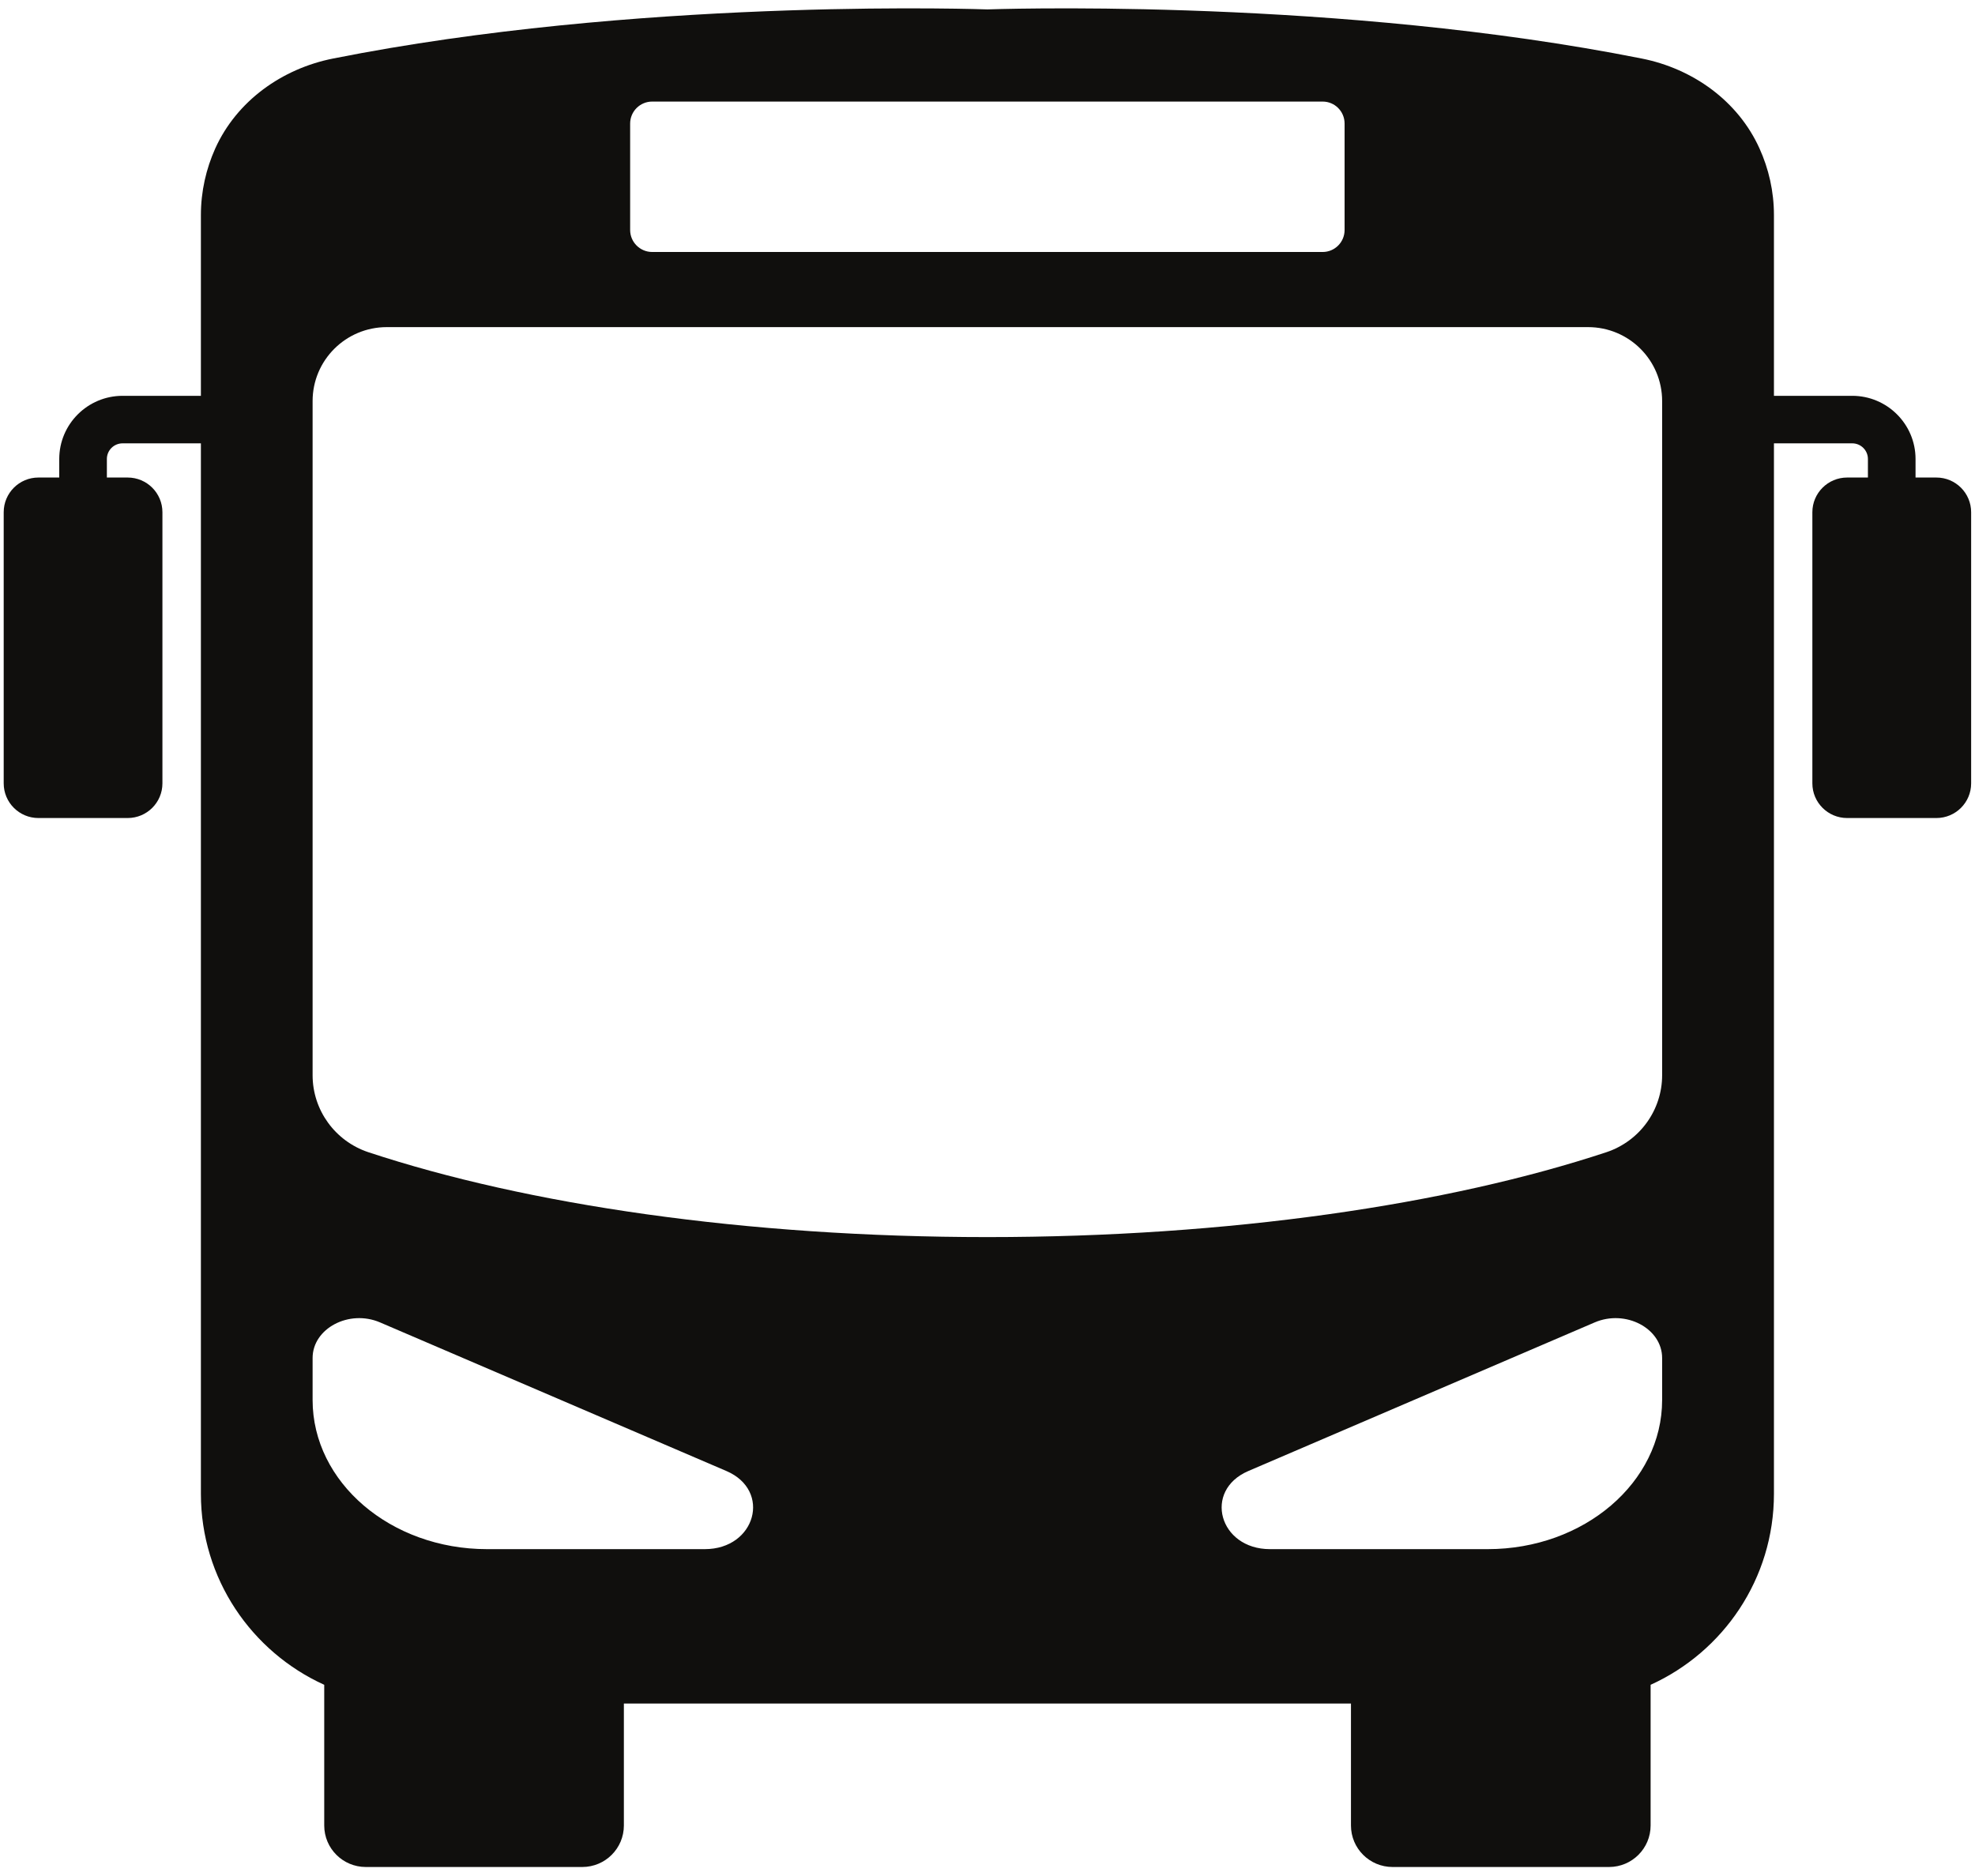 <svg xmlns="http://www.w3.org/2000/svg" xmlns:xlink="http://www.w3.org/1999/xlink" zoomAndPan="magnify" viewBox="0 0 150 142.5" preserveAspectRatio="xMidYMid meet" version="1.0"><defs><clipPath id="472cad61a8"><path d="M 0.262 0 L 149.738 0 L 149.738 141.809 L 0.262 141.809 Z M 0.262 0 " clip-rule="nonzero"/></clipPath></defs><g clip-path="url(#472cad61a8)"><path fill="#100f0d" d="M 126.238 81.672 C 126.238 84.32 124.539 86.672 122.02 87.516 C 109.992 91.5 93.355 93.969 74.988 93.969 C 56.629 93.969 39.996 91.5 27.961 87.516 C 25.445 86.672 23.742 84.32 23.742 81.672 L 23.742 30.465 C 23.742 27.363 26.262 24.848 29.379 24.848 L 120.609 24.848 C 123.727 24.848 126.238 27.363 126.238 30.465 Z M 126.238 106.344 C 126.238 112.598 120.309 117.672 112.992 117.672 L 96.453 117.672 C 92.59 117.672 91.355 113.223 94.809 111.738 L 121.117 100.449 C 123.469 99.441 126.238 100.902 126.238 103.156 Z M 53.527 117.672 L 36.988 117.672 C 29.672 117.672 23.742 112.598 23.742 106.344 L 23.742 103.156 C 23.742 100.902 26.516 99.441 28.863 100.449 L 55.172 111.738 C 58.625 113.223 57.391 117.672 53.527 117.672 Z M 47.859 9.387 C 47.859 8.461 48.613 7.715 49.535 7.715 L 100.453 7.715 C 101.375 7.715 102.121 8.461 102.121 9.387 L 102.121 17.469 C 102.121 18.395 101.375 19.141 100.453 19.141 L 49.535 19.141 C 48.613 19.141 47.859 18.395 47.859 17.469 Z M 147.066 36.273 L 145.484 36.273 L 145.484 34.863 C 145.484 32.219 143.328 30.066 140.676 30.066 L 134.73 30.066 L 134.73 16.34 C 134.73 14.535 134.332 12.82 133.633 11.277 C 132.004 7.668 128.574 5.215 124.684 4.445 C 123.961 4.301 123.238 4.164 122.52 4.031 C 99.559 -0.184 74.988 0.715 74.988 0.715 C 74.988 0.715 50.422 -0.184 27.465 4.031 C 26.742 4.164 26.027 4.301 25.301 4.445 C 21.414 5.215 17.98 7.668 16.348 11.277 C 15.656 12.82 15.258 14.535 15.258 16.34 L 15.258 30.066 L 9.312 30.066 C 6.656 30.066 4.5 32.219 4.5 34.863 L 4.5 36.273 L 2.918 36.273 C 1.461 36.273 0.281 37.453 0.281 38.91 L 0.281 59.504 C 0.281 60.957 1.461 62.137 2.918 62.137 L 9.695 62.137 C 11.156 62.137 12.336 60.957 12.336 59.504 L 12.336 38.91 C 12.336 37.453 11.156 36.273 9.695 36.273 L 8.117 36.273 L 8.117 34.863 C 8.117 34.207 8.652 33.676 9.312 33.676 L 15.258 33.676 L 15.258 113.469 C 15.258 119.918 19.102 125.469 24.625 127.977 L 24.625 138.664 C 24.625 140.406 26.039 141.816 27.785 141.816 L 44.223 141.816 C 45.969 141.816 47.383 140.406 47.383 138.664 L 47.383 129.402 L 102.605 129.402 L 102.605 138.664 C 102.605 140.406 104.02 141.816 105.766 141.816 L 122.203 141.816 C 123.949 141.816 125.363 140.406 125.363 138.664 L 125.363 127.977 C 130.887 125.469 134.73 119.918 134.73 113.469 L 134.73 33.676 L 140.676 33.676 C 141.332 33.676 141.867 34.207 141.867 34.863 L 141.867 36.273 L 140.289 36.273 C 138.832 36.273 137.648 37.453 137.648 38.91 L 137.648 59.504 C 137.648 60.957 138.832 62.137 140.289 62.137 L 147.066 62.137 C 148.527 62.137 149.707 60.957 149.707 59.504 L 149.707 38.91 C 149.707 37.453 148.527 36.273 147.066 36.273" fill-opacity="1" fill-rule="nonzero"/></g></svg>
